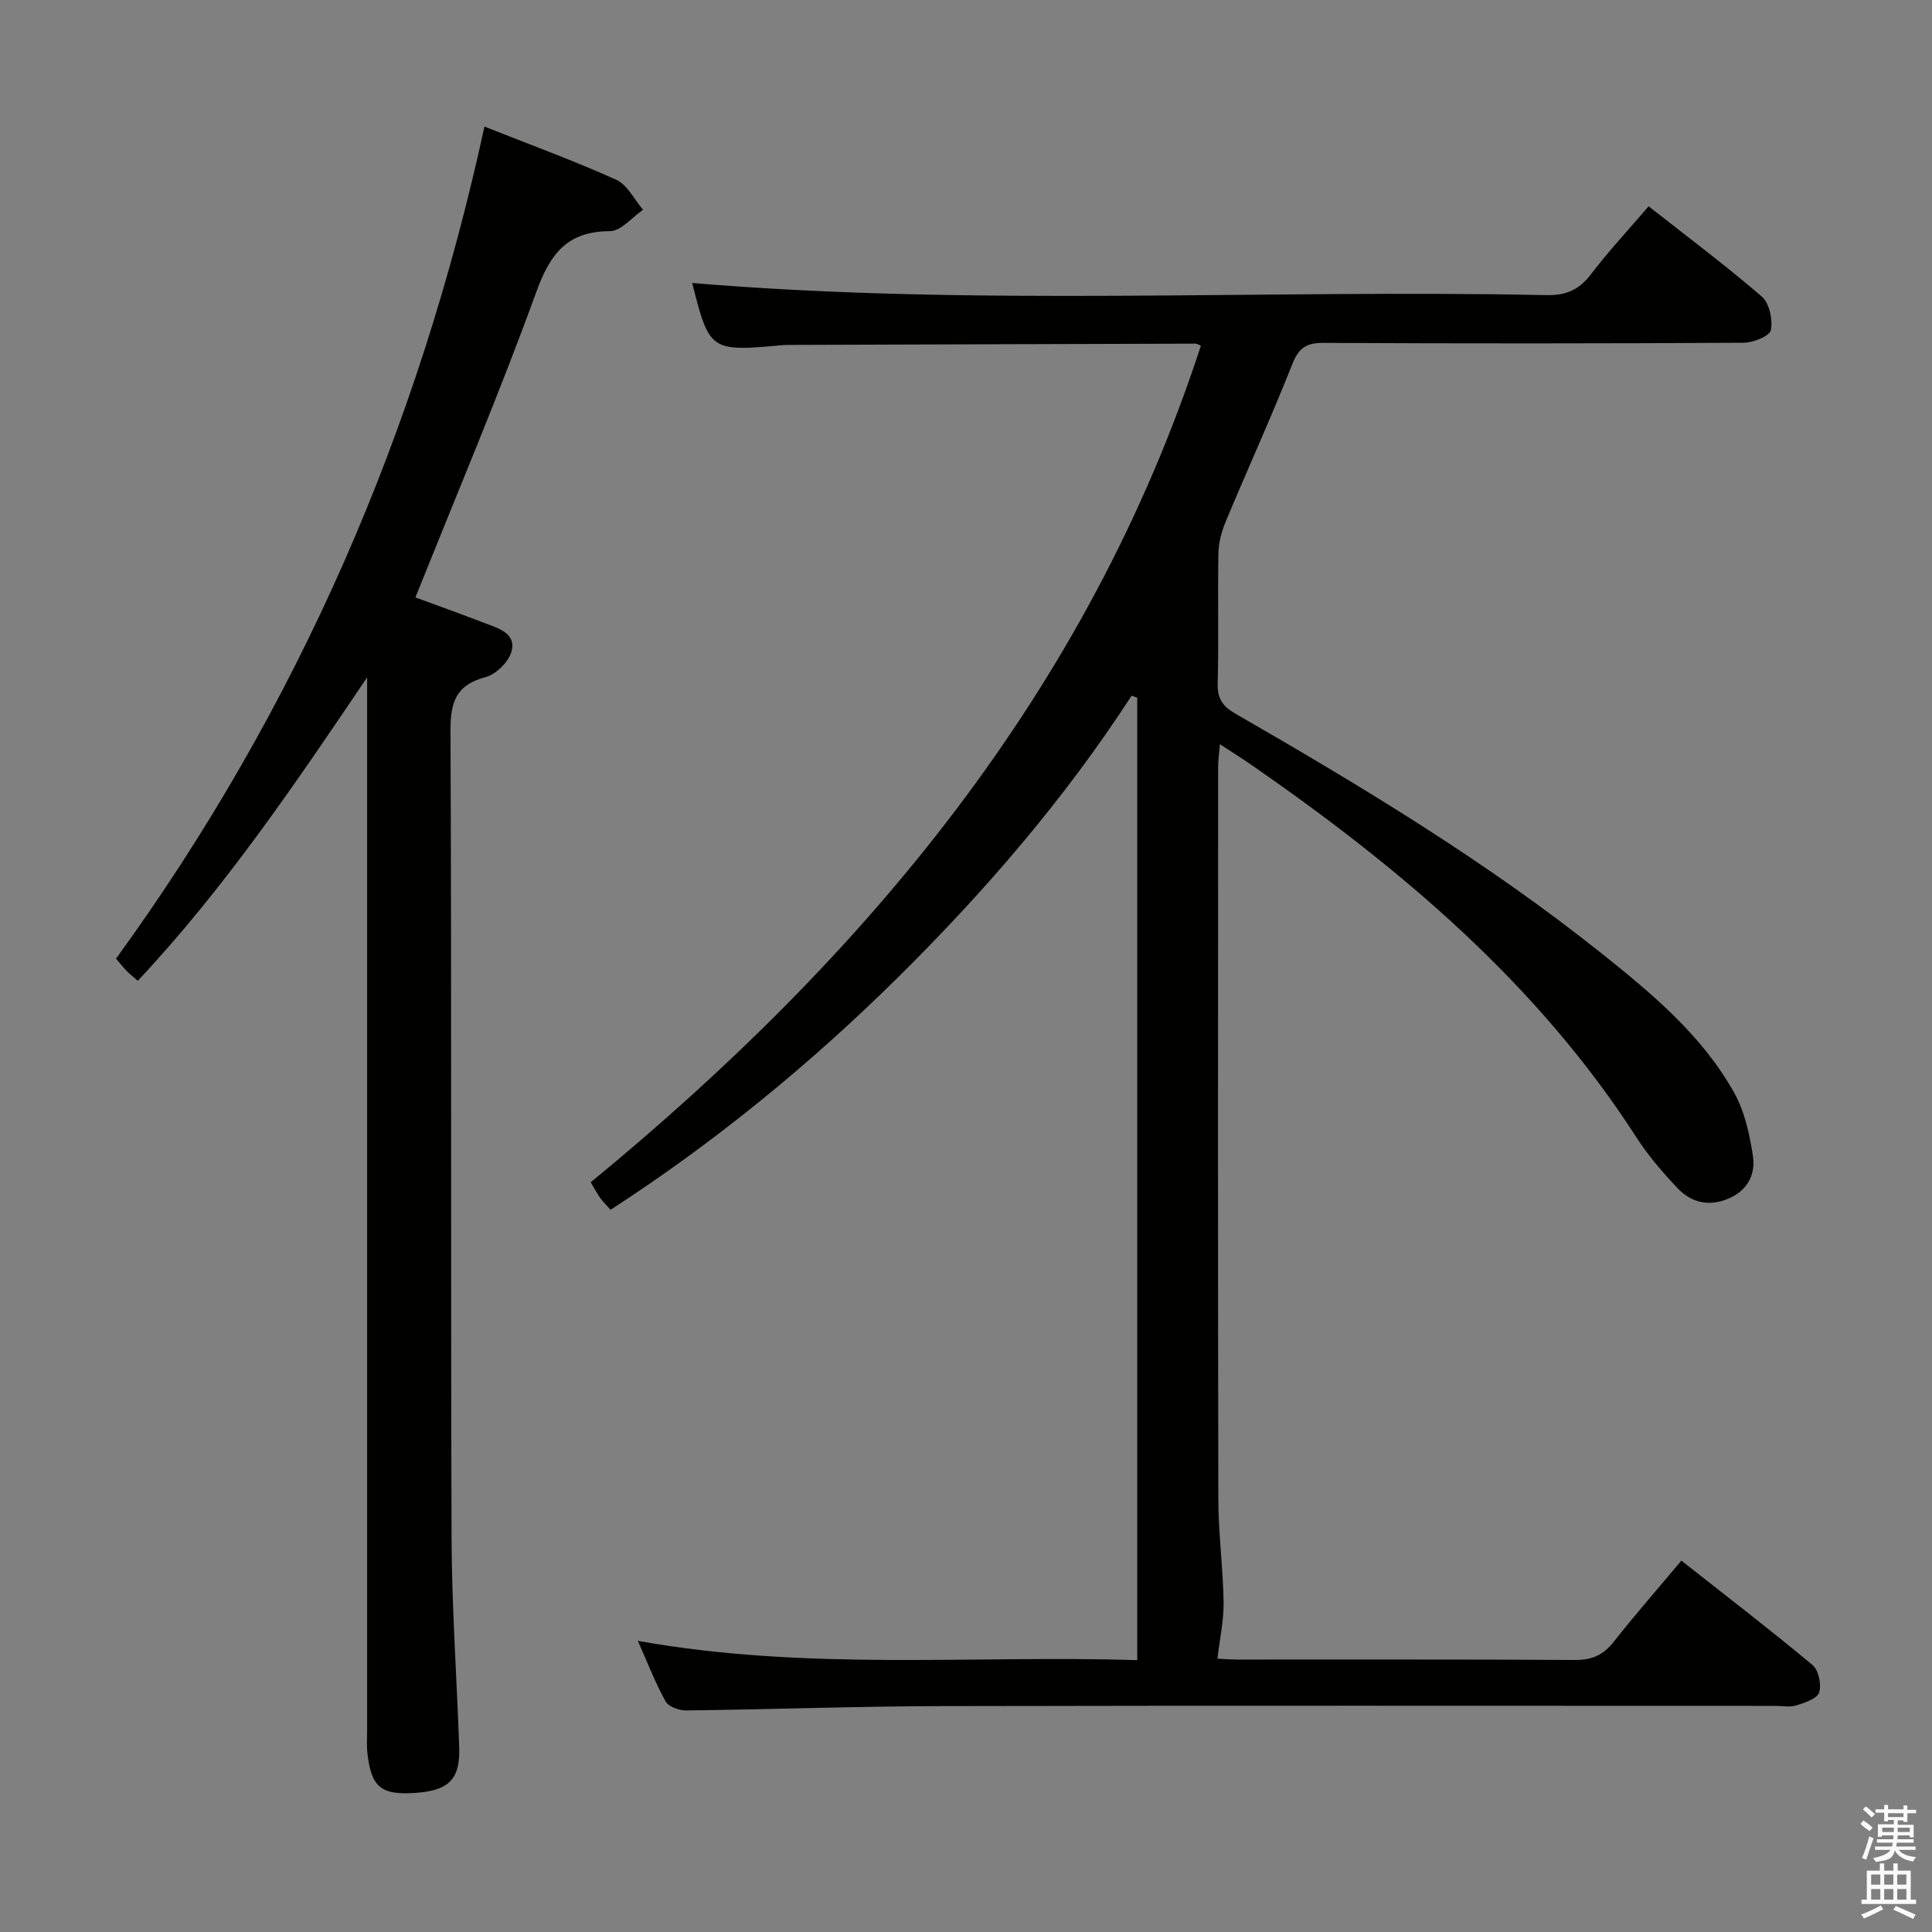 <svg enable-background="new 0 0 400 400" viewBox="0 0 400 400" xmlns="http://www.w3.org/2000/svg"><rect x="0" y="0" width="400" height="400" fill="#808080" stroke="none"/><path d="m385.2 377.6.6-.7c.6.4 1.3.9 1.9 1.5l-.6.7c-.8-.5-1.4-1-1.9-1.5zm.3 7.1c.6-1.4 1.1-2.9 1.5-4.5.3.1.6.3.9.4-.5 1.4-1 2.9-1.5 4.4zm.2-10.1.6-.6c.7.5 1.3 1.1 1.9 1.6l-.7.7c-.6-.6-1.2-1.2-1.8-1.7zm8.4-.8h.8v.9h1.8v.7h-1.8v1.8h-.8v-.3h-1.2v.9h3.3v2.6h-.8v-.4h-2.5c0 .3 0 .6-.1.8h3.4v.7h-3.5c0 .3-.1.6-.1.8h4v.7h-3.5c.7.9 1.9 1.3 3.6 1.5-.2.2-.4.5-.6.9-1.9-.3-3.2-1.1-3.8-2.3-.5 2.1-1.8 2-3.9 2.4-.2-.3-.4-.5-.6-.8 1.9-.4 3.1-.9 3.6-1.7h-3.2v-.7h3.5c.1-.2.1-.5.2-.8h-3.3v-.7h3.4c0-.2 0-.5 0-.8h-2.4v.3h-.8v-2.6h3.3v-.9h-1.2v.3h-.8v-1.8h-1.8v-.7h1.8v-.9h.8v.9h3.2zm-4.4 5.5h2.4c0-.3 0-.6 0-.9h-2.4zm1.2-3.1h3.2v-.8h-3.2zm4.4 2.2h-2.4v.9h2.5v-.9z" fill="#fafafb"/><path d="m389.2 385.8h.9v1.5h1.9v-1.5h.9v1.5h2.7v6h1.1v.9h-11.3v-.9h1.1v-6h2.7zm.2 8.7.5.8c-1.2.6-2.5 1.3-4 1.9-.2-.3-.3-.6-.6-.8 1.6-.6 3-1.3 4.1-1.9zm-2-4.3h1.9v-2.1h-1.9zm0 3.1h1.9v-2.2h-1.9zm2.7-3.1h1.9v-2.1h-1.9zm0 3.1h1.9v-2.2h-1.9zm2.4 1.3c1.4.6 2.7 1.2 4.1 1.8l-.5.9c-1.5-.7-2.8-1.4-4.1-1.9zm2.2-6.5h-1.9v2.1h1.9zm-1.9 5.2h1.9v-2.2h-1.9z" fill="#fafafb"/><g fill="#010100"><path d="m132.05 339.72c35.16 6.29 69.46 2.93 103.4 3.99 0-66.8 0-133.03 0-199.25-.39-.14-.77-.29-1.16-.43-13.87 21.39-30.4 40.55-48.45 58.4-18.16 17.94-37.82 34.04-59.42 48.04-.8-.89-1.51-1.57-2.08-2.35-.59-.8-1.05-1.69-2.04-3.34 56.88-46.74 102.98-101.63 126.33-173.2-.35-.14-.76-.43-1.16-.43-27.82.07-55.65.17-83.47.26-.67 0-1.34-.01-2 .05-14.92 1.38-15.15 1.21-18.69-12.87 58.77 4.93 117.86 1.29 176.87 2.51 4.1.09 6.77-1.11 9.22-4.33 3.62-4.75 7.71-9.14 11.93-14.06 7.97 6.27 15.92 12.22 23.42 18.68 1.58 1.36 2.32 4.8 1.88 6.97-.25 1.24-3.66 2.59-5.65 2.6-28.99.17-57.99.18-86.98.03-3.52-.02-5.1 1.01-6.43 4.37-4.34 10.96-9.24 21.7-13.78 32.58-.87 2.07-1.49 4.41-1.53 6.64-.17 8.99.08 18-.15 26.99-.08 3.13 1.08 4.7 3.69 6.2 26.1 15.03 51.89 30.58 75.5 49.39 10.55 8.41 21.04 17.08 27.74 29.08 2.18 3.9 3.21 8.64 3.89 13.13.57 3.79-1.14 7.14-5.1 8.8-4.03 1.69-7.66.84-10.51-2.17-3.07-3.25-6.06-6.7-8.47-10.45-20.49-31.86-48.74-55.67-79.44-76.97-2.03-1.41-4.13-2.72-6.84-4.5-.16 1.98-.37 3.36-.37 4.74-.02 50.49-.06 100.98.04 151.47.01 7.14.98 14.27 1.09 21.41.06 3.78-.79 7.56-1.27 11.7.85.04 2.46.19 4.07.19 23.33.02 46.66-.06 69.98.09 3.53.02 5.87-1.05 8.02-3.79 4.4-5.6 9.1-10.95 13.98-16.78 9.29 7.32 18.37 14.29 27.15 21.61 1.26 1.05 1.89 4.03 1.38 5.67-.4 1.28-2.94 2.14-4.69 2.69-1.37.43-2.97.1-4.47.1-57.49 0-114.98-.08-172.46.05-17.64.04-35.28.69-52.93.9-1.46.02-3.65-.76-4.28-1.87-2.09-3.73-3.63-7.78-5.76-12.54z"/><path d="m100.3 26.21c9.46 3.75 18.52 7.05 27.29 11.01 2.31 1.04 3.72 4.08 5.55 6.21-2.29 1.56-4.57 4.42-6.86 4.43-8.94.03-12.4 4.74-15.28 12.68-7.64 21.05-16.41 41.69-24.99 63.15 4.27 1.57 9.34 3.39 14.37 5.32 2.78 1.06 6.5 2.09 5.54 5.82-.56 2.17-3.2 4.78-5.39 5.36-6.22 1.65-7.28 5.25-7.26 11.2.25 55.66.03 111.31.22 166.97.05 14.46 1.09 28.91 1.58 43.37.23 6.69-2.14 9.02-9.23 9.48-6.93.45-8.95-1.19-9.76-8.11-.19-1.64-.07-3.33-.07-4.99 0-70.82 0-141.64 0-212.46 0-1.8 0-3.61 0-5.41-14.74 21.82-29.36 43.51-47.48 62.82-.79-.69-1.56-1.29-2.24-1.97-.69-.7-1.3-1.48-2.27-2.61 37.66-51.84 62.6-109.32 76.28-172.27z"/></g></svg>